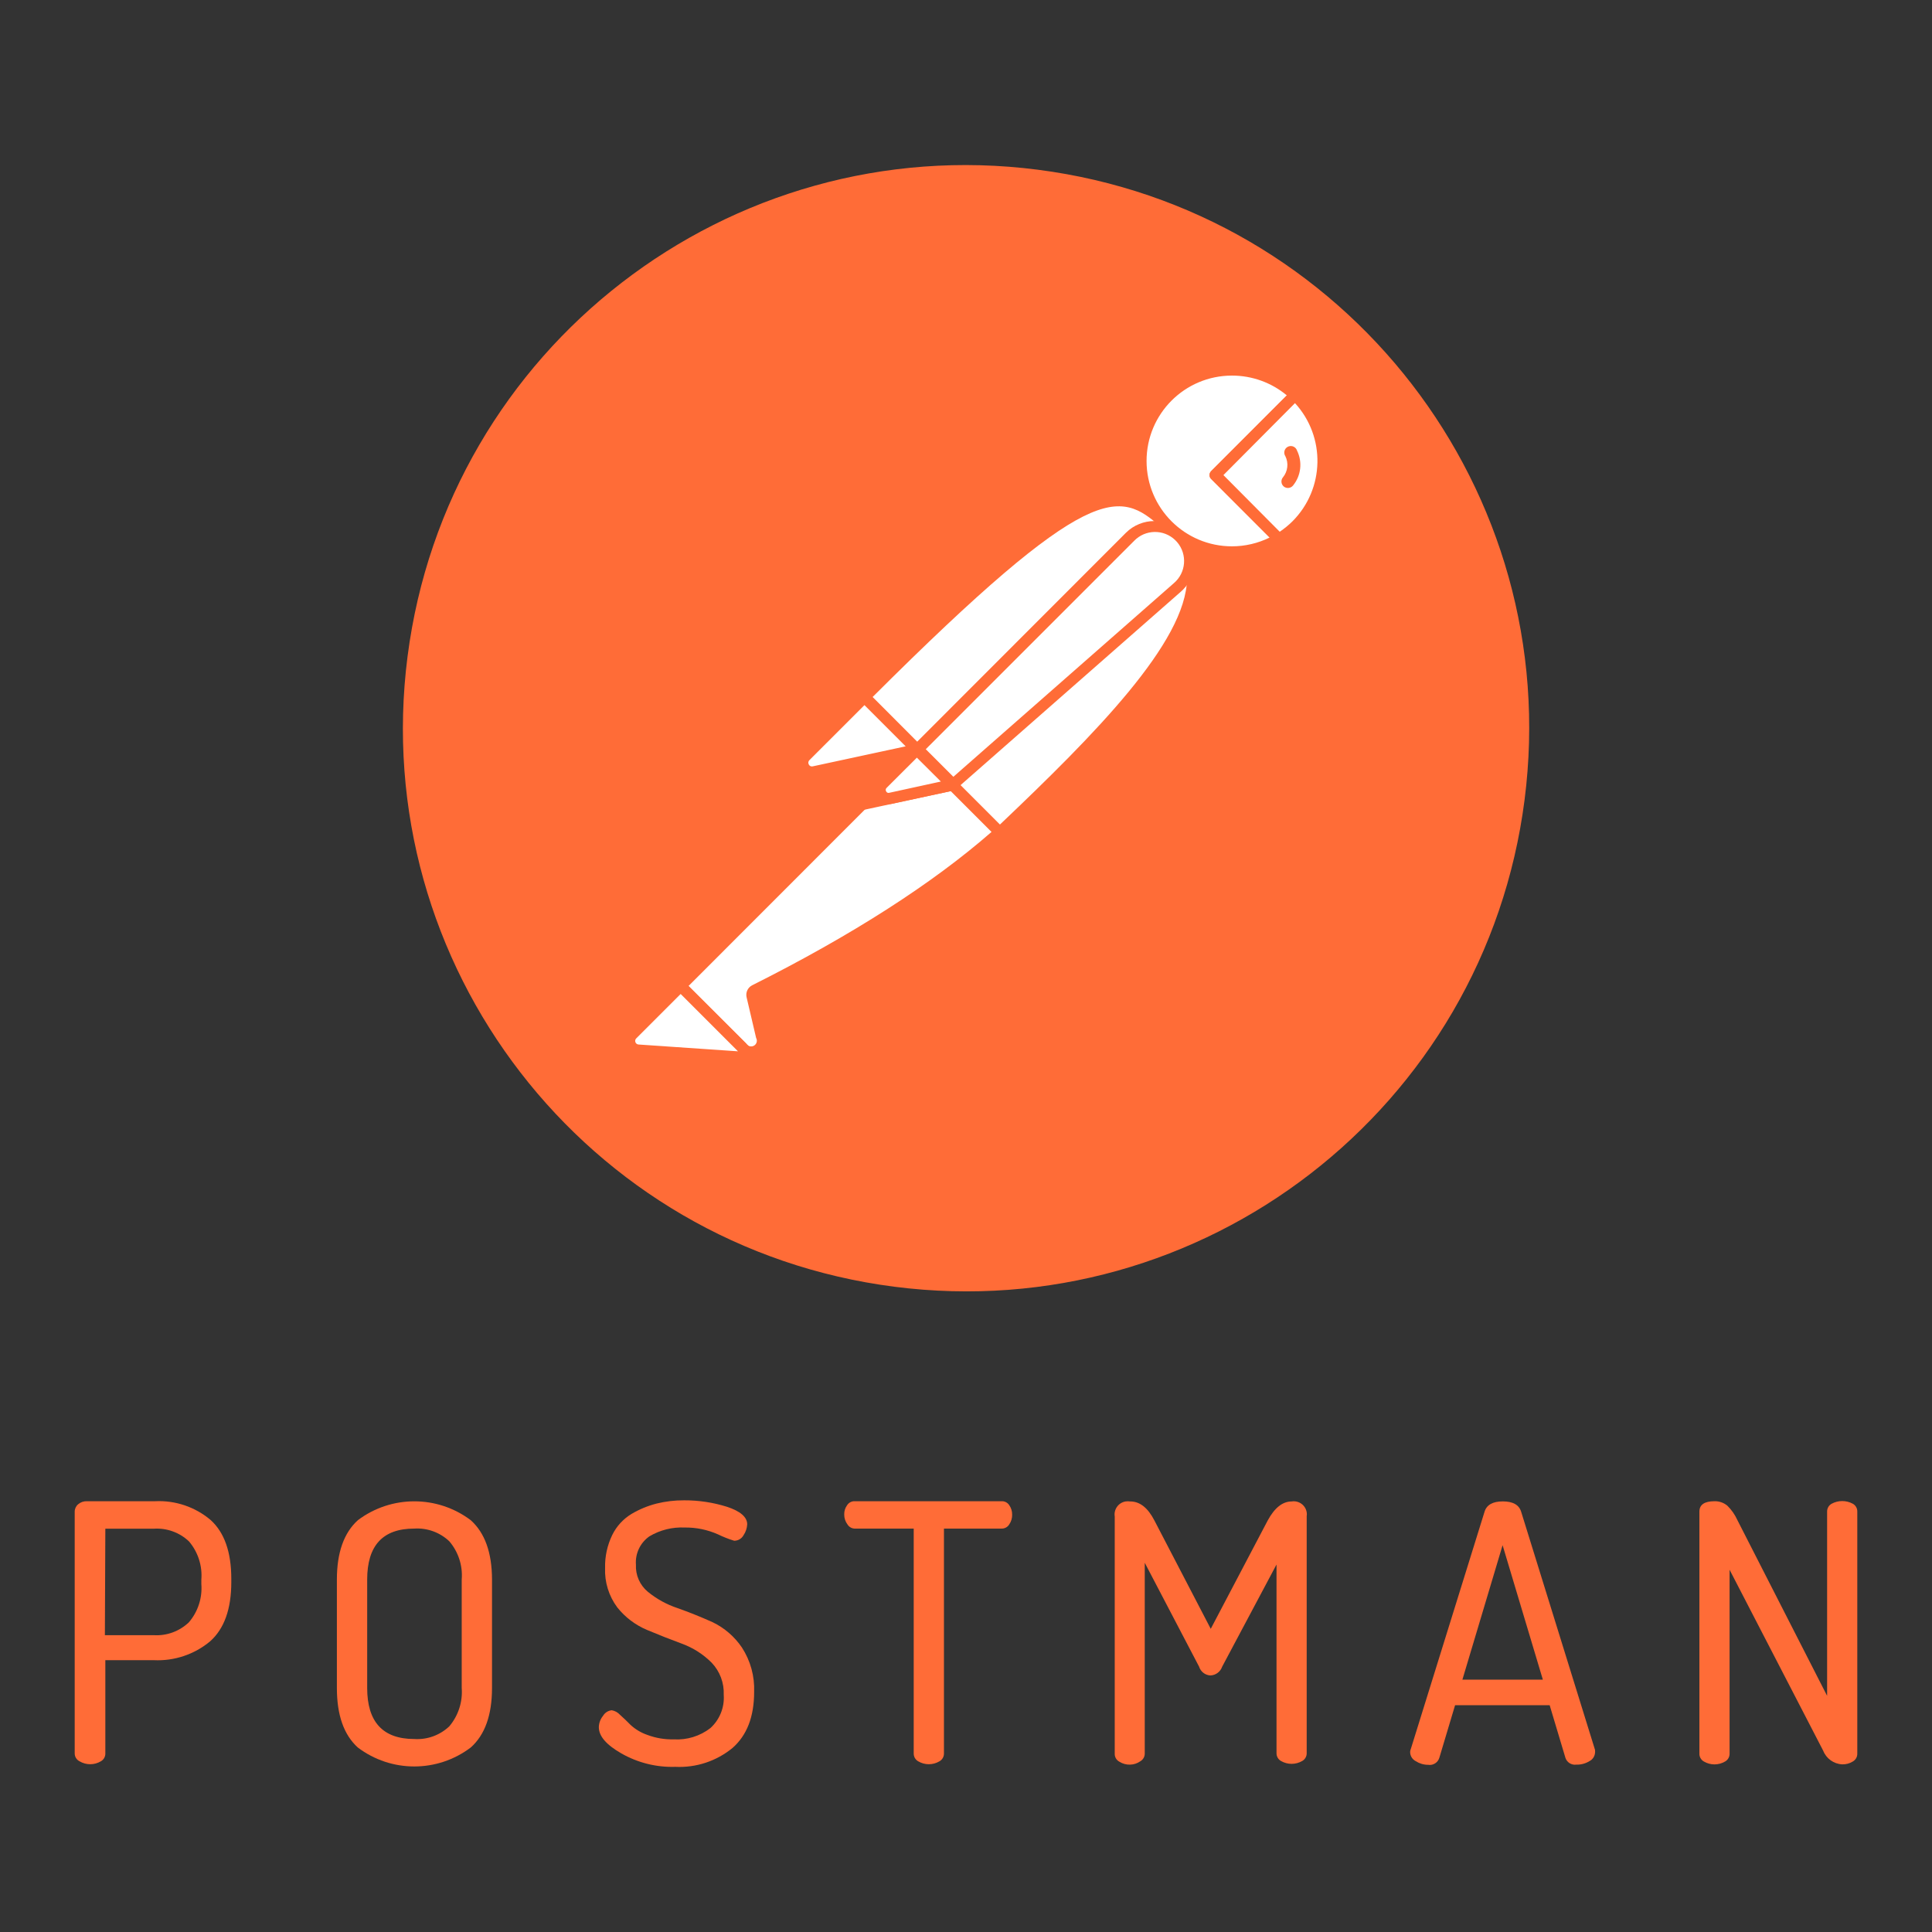 <?xml version="1.0" encoding="UTF-8" standalone="no"?>
<!DOCTYPE svg PUBLIC "-//W3C//DTD SVG 1.1//EN" "http://www.w3.org/Graphics/SVG/1.1/DTD/svg11.dtd">
<svg xmlns="http://www.w3.org/2000/svg" xmlns:xlink="http://www.w3.org/1999/xlink" version="1.1" width="750pt" height="750pt" viewBox="0 0 750 750">
<rect x="0" y="0" width="750" height="750" fill="#333333" stroke="none"/>
<g enable-background="new">
<g id="Layer-1" data-name="Layer">
<clipPath id="cp0">
<path transform="matrix(1,0,0,-1,0,750)" d="M 0 750 L 750 750 L 750 0 L 0 0 Z "/>
</clipPath>
<g clip-path="url(#cp0)">
<path transform="matrix(1,0,0,-1,40.717,634.775)" d="M 0 0 L 18.952 0 C 23.994 -.308 28.936 1.498 32.592 4.983 C 36.119 9.089 37.865 14.431 37.445 19.826 L 37.445 21.531 C 37.879 26.925 36.158 32.27 32.658 36.396 C 28.997 39.87 24.054 41.66 19.017 41.336 L .175 41.336 Z M -11.717 -45.904 L -11.717 47.959 C -11.714 49.063 -11.227 50.11 -10.383 50.822 C -9.435 51.63 -8.218 52.052 -6.973 52.003 L 19.498 52.003 C 27.328 52.389 35.013 49.796 41.008 44.746 C 46.385 39.907 49.074 32.278 49.074 21.859 L 49.074 20.591 C 49.074 10.157 46.334 2.499 40.854 -2.383 C 34.743 -7.476 26.942 -10.089 18.996 -9.706 L .175 -9.706 L .175 -45.904 C .21 -47.172 -.465 -48.353 -1.574 -48.965 C -4.114 -50.474 -7.275 -50.474 -9.815 -48.965 C -10.98 -48.391 -11.718 -47.204 -11.717 -45.904 " fill="#ff6c37"/>
<path transform="matrix(1,0,0,-1,142.537,655.258)" d="M 0 0 C 0 -13.203 6.091 -19.812 18.274 -19.826 C 23.304 -20.152 28.242 -18.361 31.893 -14.886 C 35.387 -10.747 37.115 -5.4 36.702 0 L 36.702 42.058 C 37.14 47.455 35.409 52.804 31.893 56.922 C 28.242 60.397 23.304 62.188 18.274 61.862 C 6.077 61.862 0 55.304 0 42.058 Z M -11.76 0 L -11.76 42.058 C -11.76 52.55 -9.028 60.252 -3.563 65.163 C 9.391 74.875 27.201 74.875 40.155 65.163 C 45.679 60.252 48.447 52.55 48.462 42.058 L 48.462 0 C 48.462 -10.507 45.715 -18.209 40.221 -23.105 C 27.25 -32.938 9.32 -32.938 -3.65 -23.105 C -9.05 -18.187 -11.76 -10.558 -11.76 0 " fill="#ff6c37"/>
<path transform="matrix(1,0,0,-1,232.466,670.472)" d="M 0 0 C .039 1.597 .608 3.135 1.618 4.372 C 2.34 5.594 3.595 6.403 5.006 6.558 C 6.245 6.344 7.376 5.721 8.219 4.787 C 9.509 3.629 10.886 2.339 12.285 .896 C 14.173 -.853 16.407 -2.186 18.843 -3.017 C 22.11 -4.244 25.584 -4.83 29.073 -4.743 C 34.189 -5.058 39.246 -3.505 43.303 -.372 C 46.927 2.907 48.838 7.673 48.484 12.547 C 48.683 17.185 46.977 21.702 43.763 25.051 C 40.519 28.291 36.611 30.789 32.308 32.374 C 27.805 34.035 23.346 35.783 18.668 37.751 C 14.157 39.655 10.196 42.662 7.148 46.495 C 3.872 50.906 2.206 56.306 2.427 61.796 C 2.321 66.219 3.272 70.604 5.203 74.584 C 6.86 77.969 9.455 80.807 12.679 82.759 C 15.706 84.555 18.974 85.908 22.384 86.781 C 25.895 87.649 29.5 88.075 33.117 88.049 C 38.735 88.075 44.324 87.234 49.687 85.558 C 54.933 83.853 57.6 81.535 57.6 78.737 C 57.522 77.237 57.039 75.786 56.2 74.54 C 55.478 73.196 54.076 72.356 52.55 72.354 C 50.397 73.012 48.3 73.838 46.276 74.824 C 42.192 76.642 37.762 77.551 33.292 77.491 C 28.51 77.711 23.768 76.525 19.652 74.081 C 16.07 71.591 14.074 67.392 14.405 63.042 C 14.208 59.015 15.917 55.128 19.018 52.55 C 22.438 49.751 26.343 47.603 30.538 46.211 C 35.063 44.615 39.565 42.801 44.156 40.746 C 48.756 38.533 52.686 35.139 55.544 30.909 C 58.87 25.788 60.526 19.763 60.288 13.662 C 60.288 4.044 57.49 -3.17 51.894 -8.088 C 45.664 -13.198 37.755 -15.809 29.707 -15.411 C 22.363 -15.647 15.098 -13.839 8.722 -10.187 C 2.864 -6.82 0 -3.497 0 0 Z " fill="#ff6c37"/>
<path transform="matrix(1,0,0,-1,327.728,587.953)" d="M 0 0 C -.044 1.301 .348 2.578 1.115 3.629 C 1.775 4.666 2.948 5.262 4.175 5.181 L 61.01 5.181 C 62.236 5.262 63.409 4.666 64.069 3.629 C 64.813 2.566 65.202 1.297 65.185 0 C 65.228 -1.354 64.837 -2.687 64.069 -3.804 C 63.429 -4.871 62.253 -5.5 61.01 -5.442 L 38.713 -5.442 L 38.713 -92.727 C 38.738 -93.991 38.066 -95.167 36.964 -95.787 C 34.424 -97.296 31.263 -97.296 28.723 -95.787 C 27.621 -95.167 26.949 -93.991 26.975 -92.727 L 26.975 -5.442 L 4.35 -5.442 C 3.12 -5.514 1.948 -4.911 1.29 -3.869 C .445 -2.757 -.008 -1.396 0 0 " fill="#ff6c37"/>
<path transform="matrix(1,0,0,-1,432.74,680.68)" d="M 0 0 L 0 91.962 C -.447 94.735 1.427 97.352 4.197 97.82 C 4.807 97.906 5.425 97.906 6.033 97.82 C 9.75 97.82 12.854 95.372 15.411 90.409 L 37.271 48.374 L 59.37 90.409 C 62.059 95.372 65.163 97.82 68.704 97.82 C 71.473 98.253 74.071 96.367 74.519 93.602 C 74.605 93.117 74.605 92.621 74.519 92.137 L 74.519 .152 C 74.557 -1.115 73.893 -2.3 72.792 -2.93 C 70.237 -4.414 67.083 -4.414 64.529 -2.93 C 63.428 -2.3 62.764 -1.115 62.802 .152 L 62.802 73.338 L 41.708 33.685 C 41.036 31.704 39.208 30.346 37.117 30.274 C 35.091 30.385 33.346 31.746 32.745 33.685 L 11.651 74.016 L 11.651 0 C 11.677 -1.265 11.005 -2.44 9.902 -3.061 C 8.742 -3.876 7.364 -4.325 5.946 -4.351 C 4.496 -4.392 3.066 -4.003 1.837 -3.235 C .639 -2.615 -.081 -1.347 0 0 " fill="#ff6c37"/>
<path transform="matrix(1,0,0,-1,567.7,652.044)" d="M 0 0 L 31.236 0 L 15.607 52.199 Z M -20.286 -27.98 C -20.256 -27.588 -20.16 -27.204 -20.002 -26.844 L 8.59 65.162 C 9.399 67.851 11.76 69.206 15.694 69.206 C 19.629 69.206 22.012 67.851 22.82 65.162 L 51.5 -27.303 C 51.478 -27.47 51.478 -27.639 51.5 -27.806 C 51.544 -27.94 51.544 -28.086 51.5 -28.221 C 51.448 -29.671 50.61 -30.978 49.314 -31.631 C 47.779 -32.575 46 -33.046 44.199 -32.986 C 42.353 -33.229 40.593 -32.129 40.002 -30.363 L 33.882 -9.925 L -2.842 -9.925 L -8.963 -30.363 C -9.538 -32.229 -11.409 -33.38 -13.335 -33.052 C -15.018 -33.052 -16.664 -32.565 -18.078 -31.652 C -19.463 -30.959 -20.323 -29.528 -20.286 -27.98 " fill="#ff6c37"/>
<path transform="matrix(1,0,0,-1,659.705,680.68)" d="M 0 0 L 0 93.863 C 0 96.552 1.946 97.907 5.858 97.907 C 7.674 97.952 9.444 97.339 10.843 96.181 C 12.496 94.556 13.831 92.636 14.777 90.519 L 49.577 22.361 L 49.577 93.929 C 49.571 95.171 50.241 96.318 51.326 96.924 C 53.895 98.323 56.998 98.323 59.566 96.924 C 60.646 96.316 61.309 95.168 61.294 93.929 L 61.294 -.065 C 61.328 -1.327 60.664 -2.504 59.566 -3.126 C 58.33 -3.897 56.893 -4.285 55.436 -4.241 C 52.144 -4.074 49.253 -1.997 48.047 1.071 L 11.717 71.305 L 11.717 -.065 C 11.751 -1.327 11.087 -2.504 9.99 -3.126 C 7.442 -4.635 4.274 -4.635 1.728 -3.126 C .608 -2.493 -.06 -1.284 0 0 " fill="#ff6c37"/>
<path transform="matrix(1,0,0,-1,591.832,310.537)" d="M 0 0 C 15.377 119.742 -69.228 229.278 -188.97 244.655 C -308.711 260.032 -418.247 175.427 -433.624 55.685 C -449.001 -64.057 -364.396 -173.593 -244.654 -188.97 C -244.645 -188.971 -244.636 -188.972 -244.626 -188.974 C -124.894 -204.334 -15.375 -119.731 0 0 " fill="#ff6c37"/>
<path transform="matrix(1,0,0,-1,453.856,204.585)" d="M 0 0 L -92.158 -92.159 L -118.28 -66.059 C -27.542 24.635 -18.536 16.657 0 0 " fill="#ffffff"/>
<path transform="matrix(1,0,0,-1,338.68,270.535)" d="M 0 0 L 23.018 -23.083 L 112.007 65.906 C 95.853 80.18 84.879 84.617 0 -.109 Z M 23.018 -28.417 C 22.434 -28.415 21.875 -28.178 21.466 -27.761 L -4.765 -1.53 C -5.613 -.677 -5.613 .7 -4.765 1.552 C 87.481 93.798 97.186 85.076 116.532 67.698 C 116.979 67.295 117.24 66.726 117.253 66.125 C 117.274 65.521 117.045 64.935 116.62 64.507 L 24.548 -27.761 C 24.145 -28.173 23.594 -28.409 23.018 -28.417 " fill="#ff6c37"/>
<path transform="matrix(1,0,0,-1,388.104,323.172)" d="M 0 0 L -25.182 25.182 L 66.998 117.363 C 91.809 92.53 55.02 52.047 0 0 " fill="#ffffff"/>
<path transform="matrix(1,0,0,-1,366.026,297.99)" d="M 0 0 C 14.099 -14.121 19.805 -19.805 22.121 -22.122 C 58.933 12.853 94.432 48.681 94.781 73.36 C 94.93 79.129 92.865 84.737 89.011 89.033 Z M 22.078 -27.368 L 21.969 -27.368 C 21.415 -27.323 20.896 -27.083 20.504 -26.69 L -4.656 -1.552 C -5.056 -1.133 -5.282 -.579 -5.29 0 C -5.293 .581 -5.065 1.14 -4.656 1.552 L 87.524 93.71 C 88.377 94.558 89.754 94.558 90.606 93.71 C 96.186 88.41 99.286 81.011 99.153 73.316 C 98.804 49.074 71.195 18.274 23.586 -26.756 C 23.181 -27.146 22.641 -27.366 22.078 -27.368 " fill="#ff6c37"/>
<path transform="matrix(1,0,0,-1,336.21,271.278)" d="M 0 0 L 18.603 -18.58 C 18.95 -18.932 18.947 -19.5 18.595 -19.848 C 18.471 -19.97 18.314 -20.054 18.143 -20.088 L -20.22 -28.352 C -22.165 -28.78 -24.089 -27.551 -24.519 -25.606 C -24.784 -24.401 -24.416 -23.145 -23.542 -22.274 L -1.18 0 C -.842 .296 -.338 .296 0 0 " fill="#ffffff"/>
<path transform="matrix(1,0,0,-1,335.576,273.726)" d="M 0 0 L -21.356 -21.356 C -21.826 -21.798 -21.926 -22.507 -21.597 -23.062 C -21.315 -23.638 -20.663 -23.931 -20.045 -23.761 L 16.001 -16.001 Z M -20.373 -28.177 C -23.572 -28.167 -26.158 -25.566 -26.149 -22.367 C -26.145 -20.83 -25.529 -19.357 -24.438 -18.274 L -2.186 4 C -.976 5.201 .976 5.201 2.186 4 L 20.766 -14.602 C 21.972 -15.787 21.989 -17.724 20.804 -18.93 C 20.378 -19.363 19.832 -19.66 19.236 -19.783 L -19.127 -28.045 C -19.537 -28.132 -19.954 -28.176 -20.373 -28.177 " fill="#ff6c37"/>
<path transform="matrix(1,0,0,-1,502.734,153.413)" d="M 0 0 C -14.086 13.534 -36.476 13.086 -50.009 -.999 C -63.542 -15.084 -63.095 -37.474 -49.01 -51.007 C -37.472 -62.093 -19.929 -64.052 -6.23 -55.785 L -31.019 -31.018 Z " fill="#ffffff"/>
<path transform="matrix(1,0,0,-1,478.208,145.806)" d="M 0 0 C -18.302 -.014 -33.127 -14.862 -33.113 -33.165 C -33.099 -51.466 -18.25 -66.292 .052 -66.277 C 5.12 -66.273 10.12 -65.106 14.667 -62.867 L -8.022 -40.155 C -8.435 -39.752 -8.67 -39.202 -8.679 -38.625 C -8.676 -38.041 -8.439 -37.482 -8.022 -37.073 L 21.356 -7.694 C 15.368 -2.705 7.816 .019 .021 0 Z M 0 -70.693 C -20.753 -70.7 -37.582 -53.882 -37.589 -33.129 C -37.596 -12.376 -20.777 4.453 -.025 4.459 C 9.691 4.462 19.031 .702 26.034 -6.033 C 26.46 -6.438 26.704 -6.998 26.712 -7.585 C 26.721 -8.174 26.492 -8.741 26.078 -9.159 L -3.279 -38.625 L 19.957 -61.84 C 20.43 -62.318 20.655 -62.987 20.569 -63.654 C 20.489 -64.327 20.102 -64.924 19.521 -65.271 C 13.632 -68.83 6.88 -70.705 0 -70.693 " fill="#ff6c37"/>
<path transform="matrix(1,0,0,-1,503.346,153.894)" d="M 0 0 L -.546 .481 L -31.63 -30.537 L -6.842 -55.304 C -4.355 -53.857 -2.058 -52.11 0 -50.102 C 13.836 -36.278 13.845 -13.856 .021 -.021 C .015 -.014 .008 -.007 0 0 " fill="#ffffff"/>
<path transform="matrix(1,0,0,-1,474.929,184.431)" d="M 0 0 L 21.859 -21.991 C 23.619 -20.804 25.266 -19.458 26.778 -17.969 C 39.344 -5.402 39.786 14.831 27.783 27.936 Z M 21.575 -26.953 C 20.994 -26.956 20.436 -26.728 20.023 -26.319 L -4.743 -1.53 C -5.155 -1.127 -5.391 -.577 -5.399 0 C -5.396 .584 -5.16 1.143 -4.743 1.552 L 26.231 32.57 C 27.081 33.403 28.441 33.403 29.292 32.57 L 29.86 32.067 C 44.534 17.461 44.59 -6.275 29.983 -20.95 C 27.791 -23.151 25.334 -25.073 22.668 -26.668 C 22.335 -26.857 21.958 -26.956 21.575 -26.953 " fill="#ff6c37"/>
<path transform="matrix(1,0,0,-1,457.66,208.367)" d="M 0 0 C -5.263 5.244 -13.776 5.244 -19.039 0 L -101.471 -82.453 L -87.656 -96.181 L -.524 -19.673 C 5.043 -14.744 5.561 -6.234 .631 -.666 C .429 -.437 .218 -.215 0 0 " fill="#ffffff"/>
<path transform="matrix(1,0,0,-1,359.381,290.842)" d="M 0 0 L 10.711 -10.711 L 96.312 64.463 C 101.058 68.499 101.633 75.617 97.598 80.362 C 93.562 85.108 86.443 85.684 81.698 81.648 C 81.42 81.412 81.154 81.163 80.901 80.901 Z M 10.624 -15.892 C 10.042 -15.895 9.484 -15.667 9.072 -15.258 L -4.678 -1.53 C -5.535 -.68 -5.541 .704 -4.69 1.561 C -4.687 1.565 -4.682 1.57 -4.678 1.574 L 77.688 84.005 C 83.812 90.1 93.708 90.1 99.831 84.005 C 105.935 77.901 105.935 68.005 99.831 61.902 C 99.591 61.662 99.343 61.43 99.088 61.206 L 11.957 -15.301 C 11.593 -15.645 11.123 -15.854 10.624 -15.892 " fill="#ff6c37"/>
<path transform="matrix(1,0,0,-1,292.973,384.509)" d="M 0 0 C -.796 -.413 -1.217 -1.309 -1.027 -2.186 L 2.667 -17.969 C 3.439 -20.256 2.212 -22.736 -.075 -23.51 C -1.797 -24.092 -3.699 -23.548 -4.853 -22.144 L -28.745 1.749 L 49.708 80.18 L 76.704 79.765 L 95.132 61.359 C 90.563 57.534 64.135 32.155 0 0 " fill="#ffffff"/>
<path transform="matrix(1,0,0,-1,267.266,382.782)" d="M 0 0 L 22.406 -22.318 C 23.009 -23.38 24.36 -23.752 25.422 -23.148 C 26.484 -22.545 26.856 -21.194 26.253 -20.132 L 22.559 -4.35 C 22.123 -2.479 23.027 -.554 24.745 .307 C 63.523 19.761 94.694 39.784 117.646 59.829 L 101.514 75.961 L 76.311 76.354 Z M 24.045 -27.411 C 22.285 -27.41 20.599 -26.701 19.367 -25.443 L -4.59 -1.53 C -4.995 -1.123 -5.222 -.573 -5.225 0 C -5.228 .581 -5 1.14 -4.59 1.553 L 73.862 80.005 C 74.28 80.42 74.848 80.648 75.436 80.639 L 102.454 80.224 C 103.02 80.216 103.561 79.988 103.962 79.59 L 122.368 61.163 C 122.807 60.732 123.045 60.138 123.024 59.523 C 122.994 58.912 122.708 58.34 122.237 57.949 L 120.685 56.594 C 97.558 36.287 66.037 16.045 26.843 -3.585 L 30.516 -19.214 C 31.232 -22.118 29.892 -25.14 27.258 -26.559 C 26.276 -27.107 25.171 -27.401 24.045 -27.411 " fill="#ff6c37"/>
<path transform="matrix(1,0,0,-1,245.407,401.559)" d="M 0 0 L 18.777 18.776 L 46.691 -9.138 L 2.099 -6.077 C .144 -5.854 -1.261 -4.089 -1.038 -2.134 C -.946 -1.325 -.58 -.572 0 0 " fill="#ffffff"/>
<path transform="matrix(1,0,0,-1,264.228,385.864)" d="M 0 0 L -17.225 -17.225 C -17.618 -17.594 -17.755 -18.16 -17.575 -18.668 C -17.407 -19.181 -16.954 -19.549 -16.417 -19.607 L 22.253 -22.253 Z M 27.914 -27.018 L 27.783 -27.018 L -16.832 -23.958 C -20.002 -23.632 -22.308 -20.798 -21.983 -17.627 C -21.848 -16.311 -21.264 -15.08 -20.329 -14.143 L -1.552 4.635 C -.702 5.491 .682 5.497 1.54 4.647 C 1.543 4.643 1.548 4.639 1.552 4.635 L 29.466 -23.28 C 30.125 -23.924 30.308 -24.912 29.925 -25.75 C 29.563 -26.532 28.776 -27.028 27.915 -27.018 Z " fill="#ff6c37"/>
<path transform="matrix(1,0,0,-1,355.971,294.121)" d="M 0 0 L -14.383 -14.449 L 9.378 -9.312 Z M -21.247 -20.329 C -22.454 -20.324 -23.429 -19.341 -23.424 -18.134 C -23.421 -17.565 -23.197 -17.02 -22.799 -16.613 L -1.552 4.634 C -.702 5.491 .682 5.497 1.54 4.647 C 1.544 4.643 1.548 4.638 1.552 4.634 L 15.236 -9.072 C 15.816 -9.638 16.035 -10.48 15.804 -11.258 C 15.574 -12.022 14.946 -12.6 14.165 -12.766 L -20.81 -20.307 C -20.954 -20.334 -21.101 -20.341 -21.247 -20.329 " fill="#ff6c37"/>
<path transform="matrix(1,0,0,-1,369.677,304.744)" d="M 0 0 L -24.045 -5.159 C -25.824 -5.559 -27.59 -4.442 -27.99 -2.663 C -28.241 -1.549 -27.898 -.385 -27.083 .415 L -13.793 13.706 Z " fill="#ffffff"/>
<path transform="matrix(1,0,0,-1,355.927,294.121)" d="M 0 0 L -11.76 -11.739 C -12.125 -12.086 -12.198 -12.642 -11.935 -13.072 C -11.734 -13.548 -11.205 -13.793 -10.711 -13.64 L 9.312 -9.269 Z M -10.93 -18.034 C -13.96 -18.034 -16.417 -15.578 -16.417 -12.548 C -16.417 -11.087 -15.835 -9.687 -14.799 -8.656 L -1.508 4.634 C -.658 5.491 .726 5.497 1.583 4.647 C 1.587 4.643 1.591 4.638 1.596 4.634 L 15.279 -9.072 C 15.86 -9.638 16.079 -10.48 15.848 -11.258 C 15.618 -12.022 14.989 -12.6 14.208 -12.766 L -9.837 -17.947 C -10.197 -18.013 -10.563 -18.042 -10.93 -18.034 " fill="#ff6c37"/>
<path transform="matrix(1,0,0,-1,503.499,174.9)" d="M 0 0 C -.434 1.332 -1.865 2.059 -3.196 1.625 C -4.528 1.191 -5.256 -.24 -4.821 -1.571 C -4.751 -1.789 -4.651 -1.995 -4.524 -2.186 C -3.196 -4.872 -3.564 -8.087 -5.465 -10.405 C -6.354 -11.48 -6.208 -13.073 -5.137 -13.968 C -4.052 -14.841 -2.469 -14.685 -1.574 -13.618 C 1.577 -9.78 2.192 -4.455 0 0 " fill="#ff6c37"/>
</g>
</g>
</g>
</svg>
